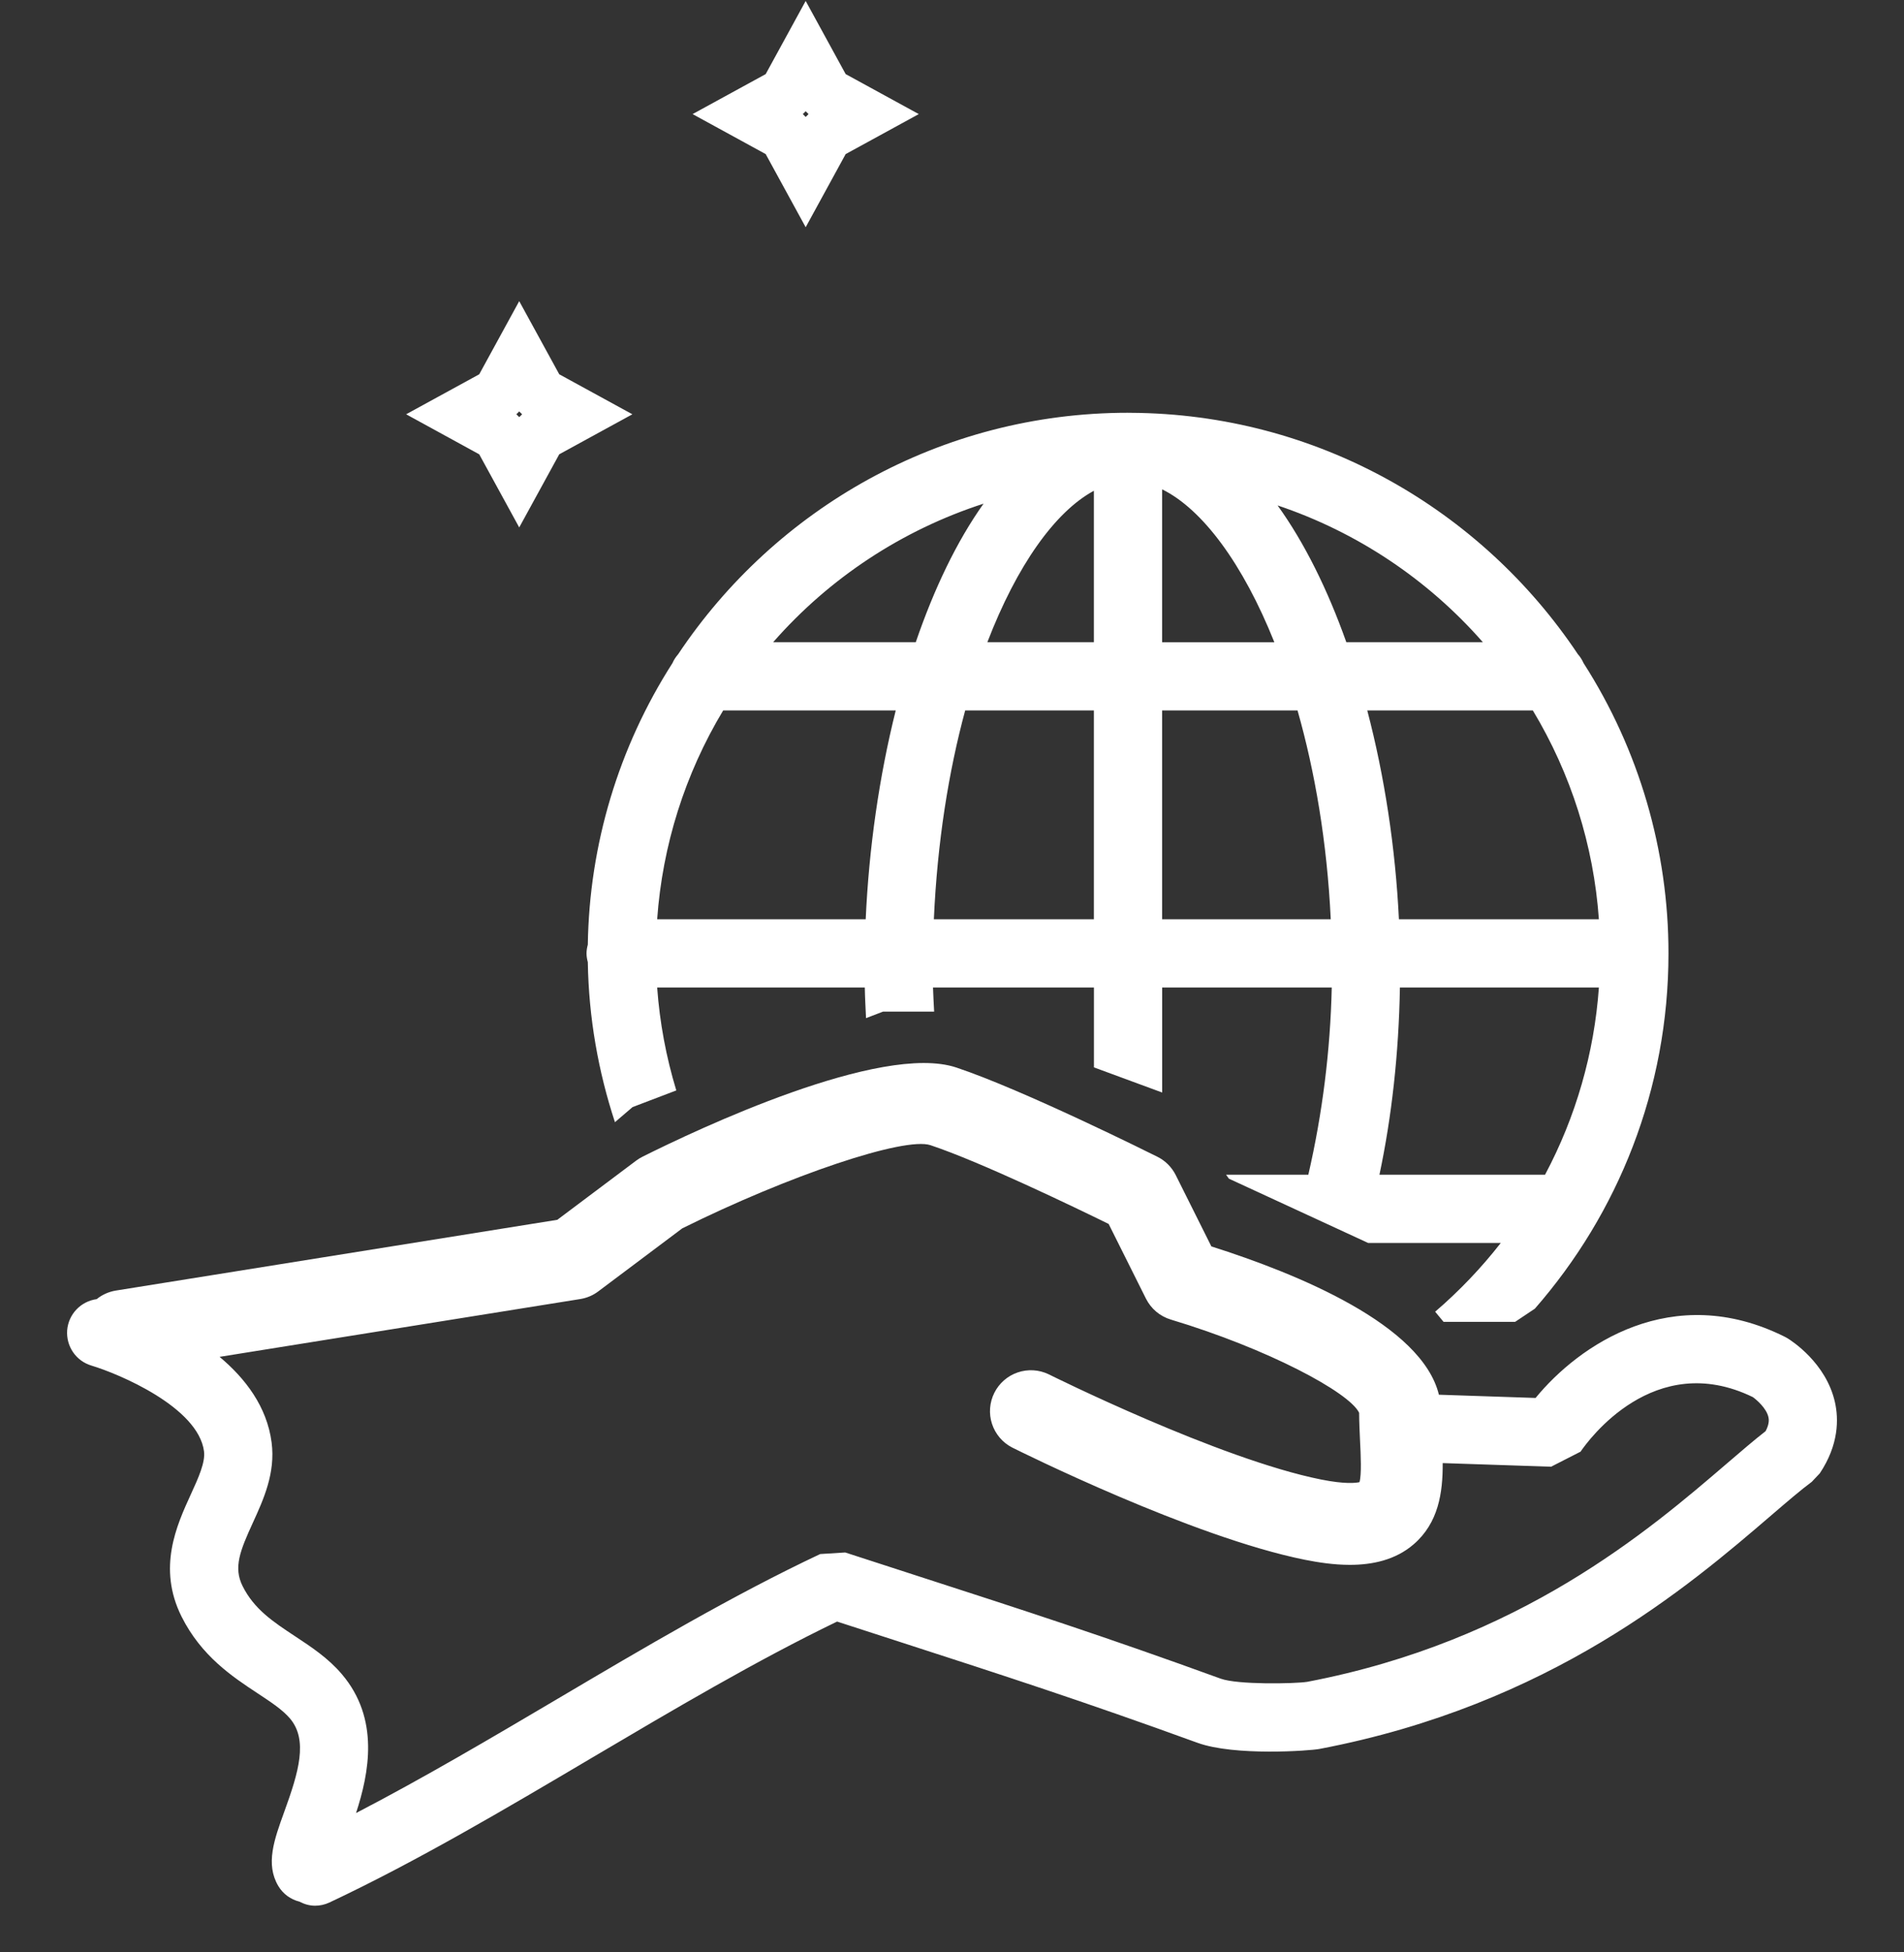 <svg width="40" height="41" viewBox="0 0 40 41" fill="none" xmlns="http://www.w3.org/2000/svg">
<rect x="0" y="0" width="40" height="41" fill="#333333" stroke="none"/>
<g clip-path="url(#clip0_65_302)">
<path d="M16.926 2.336C16.945 2.357 16.965 2.377 16.986 2.396C16.965 2.415 16.945 2.435 16.926 2.456C16.907 2.435 16.887 2.415 16.866 2.396C16.887 2.377 16.907 2.357 16.926 2.336ZM16.926 0.02L16.086 1.556L14.55 2.396L16.086 3.236L16.926 4.772L17.766 3.236L19.302 2.396L17.766 1.556L16.926 0.02Z" fill="white"/>
<path d="M10.908 8.64C10.928 8.661 10.948 8.681 10.969 8.7C10.948 8.719 10.928 8.739 10.908 8.76C10.889 8.739 10.869 8.719 10.848 8.7C10.869 8.681 10.889 8.661 10.908 8.64ZM10.908 6.324L10.068 7.86L8.532 8.7L10.068 9.541L10.908 11.076L11.749 9.54L13.285 8.7L11.749 7.86L10.908 6.324Z" fill="white"/>
<path d="M33.268 13.925C33.237 13.856 33.197 13.792 33.147 13.736C31.119 10.698 27.668 8.689 23.754 8.669C23.745 8.669 23.737 8.668 23.728 8.668L23.719 8.669L23.698 8.668C19.76 8.668 16.285 10.684 14.248 13.737C14.2 13.793 14.157 13.855 14.128 13.924C12.996 15.691 12.38 17.739 12.349 19.838C12.333 19.897 12.322 19.958 12.322 20.022C12.322 20.085 12.333 20.146 12.349 20.205C12.368 21.378 12.57 22.505 12.919 23.566L13.289 23.249L14.208 22.899C13.994 22.196 13.859 21.471 13.806 20.738H18.168C18.172 20.955 18.184 21.167 18.194 21.381L18.551 21.244H19.625C19.617 21.076 19.605 20.906 19.601 20.738H22.982V22.415L24.415 22.943V20.738H27.978C27.948 22.062 27.783 23.379 27.486 24.669H25.758L25.817 24.752L28.742 26.102H31.529C31.118 26.628 30.656 27.112 30.15 27.546L30.327 27.759H31.83L32.245 27.482C33.991 25.485 35.052 22.876 35.052 20.022C35.053 17.86 34.434 15.744 33.268 13.925ZM18.187 19.305H13.806C13.916 17.754 14.391 16.251 15.193 14.919H18.818C18.471 16.304 18.255 17.806 18.187 19.305ZM19.239 13.486H16.243C17.427 12.135 18.954 11.13 20.663 10.577C20.099 11.369 19.622 12.367 19.239 13.486ZM22.981 19.305H19.619C19.691 17.686 19.929 16.202 20.277 14.919H22.981V19.305ZM22.981 13.486H20.743C21.362 11.876 22.165 10.746 22.981 10.306V13.486ZM24.414 10.276C25.262 10.692 26.114 11.842 26.772 13.487H24.414V10.276ZM24.414 19.305V14.919H27.259C27.626 16.208 27.88 17.695 27.957 19.305H24.414ZM26.84 10.614C28.506 11.173 29.994 12.165 31.152 13.486H28.284C27.892 12.383 27.406 11.399 26.84 10.614ZM28.724 14.919H32.202C33.005 16.251 33.48 17.754 33.59 19.305H29.389C29.316 17.803 29.087 16.302 28.724 14.919ZM32.459 24.669H28.98C29.236 23.46 29.386 22.136 29.41 20.738H33.59C33.492 22.113 33.107 23.452 32.459 24.669Z" fill="white"/>
<path d="M38.55 29.45C38.365 28.618 37.633 28.153 37.55 28.102L37.499 28.074C35.128 26.889 33.167 28.25 32.26 29.357L30.229 29.289C29.871 27.819 27.263 26.75 25.449 26.175L24.7 24.676C24.616 24.51 24.482 24.375 24.315 24.292C24.201 24.235 21.503 22.889 20.091 22.418C18.507 21.89 14.643 23.718 13.496 24.292C13.45 24.315 13.406 24.342 13.365 24.373L11.708 25.616L2.427 27.103C2.282 27.128 2.145 27.189 2.031 27.282C1.868 27.304 1.718 27.381 1.605 27.5C1.492 27.619 1.424 27.773 1.411 27.936C1.399 28.1 1.443 28.263 1.536 28.398C1.629 28.533 1.765 28.631 1.923 28.678C2.497 28.85 4.164 29.55 4.286 30.478C4.316 30.71 4.167 31.037 4.009 31.382C3.711 32.033 3.303 32.925 3.814 33.948C4.231 34.781 4.885 35.212 5.411 35.559C5.692 35.744 5.935 35.904 6.091 36.087C6.476 36.54 6.275 37.213 5.972 38.047C5.759 38.635 5.574 39.144 5.846 39.605C5.948 39.776 6.11 39.89 6.29 39.934C6.391 39.987 6.502 40.02 6.618 40.02C6.72 40.02 6.824 39.998 6.922 39.952C8.75 39.092 10.627 37.983 12.441 36.91C14.141 35.906 15.897 34.868 17.586 34.053C18.045 34.203 18.48 34.343 18.898 34.478C21.052 35.175 22.753 35.725 25.155 36.598C25.935 36.882 27.521 36.766 27.719 36.728C32.573 35.804 35.479 33.309 37.216 31.818C37.549 31.532 37.836 31.286 38.063 31.118L38.231 30.94C38.634 30.336 38.627 29.797 38.55 29.45ZM37.093 30.054C36.854 30.24 36.586 30.47 36.282 30.731C34.654 32.128 31.929 34.468 27.46 35.319C27.186 35.36 26.002 35.381 25.645 35.252C23.219 34.37 21.507 33.816 19.339 33.115C18.84 32.953 18.318 32.784 17.757 32.602L17.231 32.635C15.403 33.495 13.527 34.604 11.713 35.676C10.316 36.501 8.883 37.346 7.48 38.074C7.754 37.233 7.98 36.096 7.182 35.158C6.895 34.82 6.541 34.587 6.2 34.362C5.739 34.058 5.34 33.795 5.096 33.307C4.901 32.916 5.043 32.565 5.312 31.978C5.536 31.488 5.79 30.932 5.706 30.291C5.608 29.541 5.156 28.948 4.613 28.494L12.19 27.28C12.327 27.258 12.458 27.203 12.569 27.119L14.334 25.795C16.579 24.681 19.004 23.867 19.548 24.049C20.607 24.402 22.588 25.358 23.291 25.703L24.075 27.272C24.128 27.377 24.201 27.47 24.291 27.546C24.381 27.621 24.485 27.677 24.597 27.711C26.636 28.323 28.347 29.239 28.553 29.668C28.554 29.87 28.564 30.073 28.573 30.269C28.587 30.55 28.607 30.963 28.561 31.125C28.483 31.143 28.256 31.17 27.754 31.07C25.61 30.641 22.067 28.878 22.031 28.86C21.828 28.762 21.594 28.748 21.38 28.821C21.166 28.894 20.99 29.048 20.889 29.25C20.788 29.452 20.77 29.685 20.84 29.9C20.91 30.115 21.062 30.294 21.262 30.397C21.416 30.474 25.047 32.282 27.417 32.756C27.694 32.811 28.022 32.862 28.358 32.862C28.828 32.862 29.314 32.762 29.698 32.431C30.22 31.981 30.312 31.349 30.309 30.725L32.586 30.801L33.205 30.485C33.358 30.26 34.748 28.329 36.824 29.339C36.896 29.39 37.109 29.568 37.152 29.76C37.159 29.795 37.18 29.889 37.093 30.054Z" fill="white"/>
</g>
<defs>
<clipPath id="clip0_65_302">
<rect width="40" height="40" fill="white" transform="translate(0 0.02)"/>
</clipPath>
</defs>
</svg>
